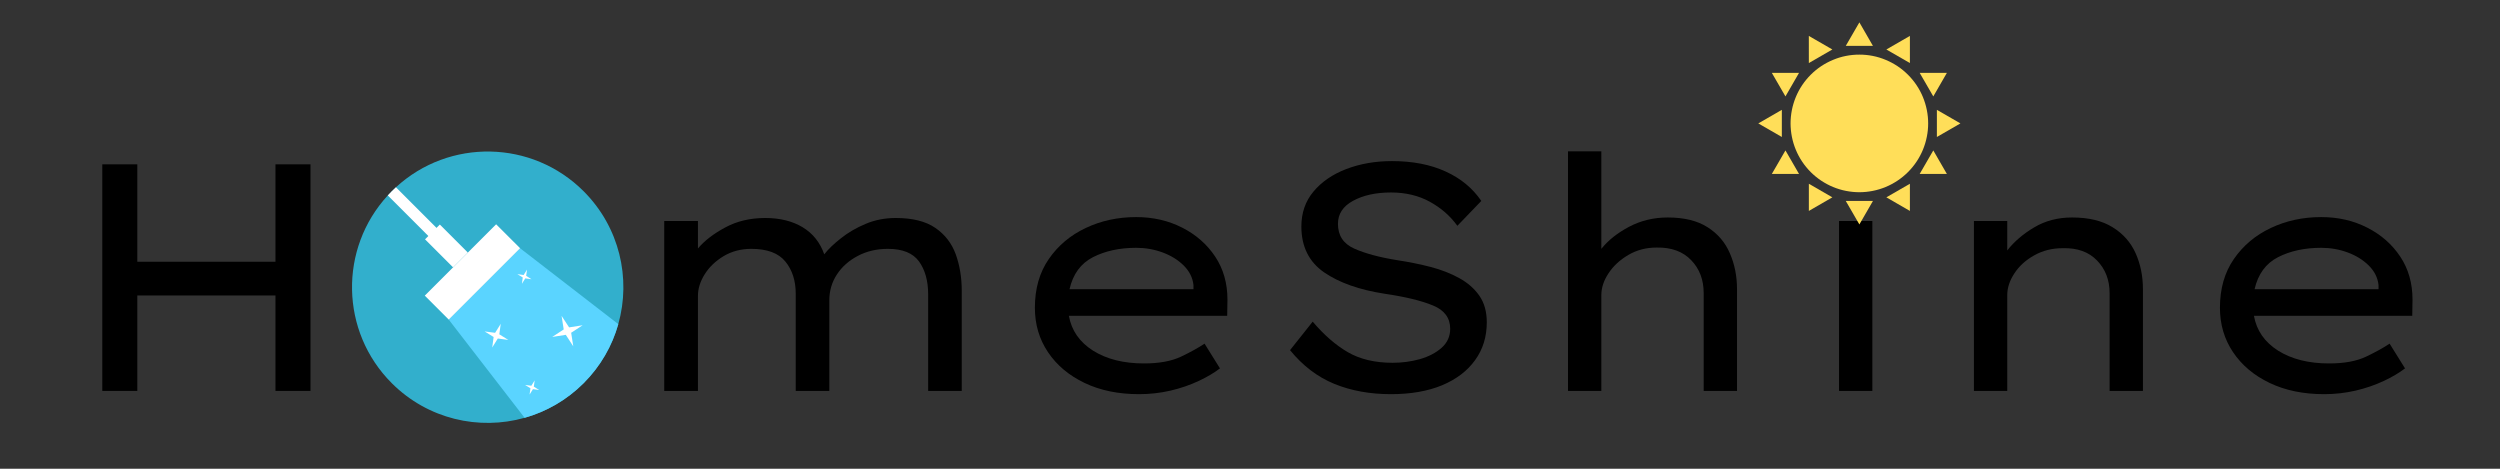 <svg xmlns="http://www.w3.org/2000/svg" xmlns:xlink="http://www.w3.org/1999/xlink" width="400" zoomAndPan="magnify" viewBox="0 0 300 56.25" height="75" preserveAspectRatio="xMidYMid meet" version="1.0"><rect x="0" y="0" width="300" height="56.25" fill="#333333" stroke="none"/><defs><g/><clipPath id="40816ac2fe"><path d="M 221 2.684 L 225 2.684 L 225 6 L 221 6 Z M 221 2.684 " clip-rule="nonzero"/></clipPath><clipPath id="33b5555284"><path d="M 210.996 13 L 214 13 L 214 17 L 210.996 17 Z M 210.996 13 " clip-rule="nonzero"/></clipPath><clipPath id="47504c7c08"><path d="M 221 24 L 225 24 L 225 26.934 L 221 26.934 Z M 221 24 " clip-rule="nonzero"/></clipPath><clipPath id="471260badc"><path d="M 232 13 L 235.25 13 L 235.25 17 L 232 17 Z M 232 13 " clip-rule="nonzero"/></clipPath><clipPath id="8594cc4d4a"><path d="M 42.242 18.184 L 74.809 18.184 L 74.809 50.746 L 42.242 50.746 Z M 42.242 18.184 " clip-rule="nonzero"/></clipPath><clipPath id="61d7f71b02"><path d="M 53 29 L 74.809 29 L 74.809 50.746 L 53 50.746 Z M 53 29 " clip-rule="nonzero"/></clipPath></defs><g fill="#000000" fill-opacity="1"><g transform="translate(6.65, 46.909)"><g><path d="M 9.828 -27.188 L 9.828 -15.5 L 26.406 -15.5 L 26.406 -27.188 L 30.609 -27.188 L 30.609 0 L 26.406 0 L 26.406 -11.453 L 9.828 -11.453 L 9.828 0 L 5.625 0 L 5.625 -27.188 Z M 9.828 -27.188 "/></g></g><g transform="translate(42.891, 46.909)"><g><path d="M 27.766 -10.219 C 27.766 -8.145 27.238 -6.312 26.188 -4.719 C 25.145 -3.125 23.719 -1.875 21.906 -0.969 C 20.094 -0.062 18.008 0.391 15.656 0.391 C 13.301 0.391 11.207 -0.062 9.375 -0.969 C 7.551 -1.875 6.113 -3.125 5.062 -4.719 C 4.02 -6.312 3.5 -8.145 3.5 -10.219 C 3.5 -12.289 4.02 -14.117 5.062 -15.703 C 6.113 -17.297 7.551 -18.547 9.375 -19.453 C 11.207 -20.359 13.301 -20.812 15.656 -20.812 C 18.008 -20.812 20.094 -20.359 21.906 -19.453 C 23.719 -18.547 25.145 -17.297 26.188 -15.703 C 27.238 -14.117 27.766 -12.289 27.766 -10.219 Z M 23.688 -10.219 C 23.719 -11.594 23.375 -12.801 22.656 -13.844 C 21.945 -14.895 20.984 -15.711 19.766 -16.297 C 18.555 -16.879 17.188 -17.172 15.656 -17.172 C 14.156 -17.172 12.781 -16.879 11.531 -16.297 C 10.289 -15.711 9.312 -14.895 8.594 -13.844 C 7.883 -12.801 7.547 -11.594 7.578 -10.219 C 7.547 -8.875 7.883 -7.676 8.594 -6.625 C 9.312 -5.57 10.289 -4.75 11.531 -4.156 C 12.781 -3.562 14.156 -3.266 15.656 -3.266 C 17.188 -3.266 18.566 -3.562 19.797 -4.156 C 21.023 -4.75 21.988 -5.57 22.688 -6.625 C 23.383 -7.676 23.719 -8.875 23.688 -10.219 Z M 23.688 -10.219 "/></g></g><g transform="translate(74.16, 46.909)"><g><path d="M 17.672 -20.75 C 19.43 -20.75 20.926 -20.379 22.156 -19.641 C 23.383 -18.898 24.25 -17.816 24.75 -16.391 C 25.238 -17.016 25.91 -17.66 26.766 -18.328 C 27.617 -19.004 28.602 -19.578 29.719 -20.047 C 30.832 -20.516 32.035 -20.75 33.328 -20.75 C 35.348 -20.75 36.93 -20.352 38.078 -19.562 C 39.234 -18.77 40.051 -17.711 40.531 -16.391 C 41.008 -15.066 41.25 -13.602 41.25 -12 L 41.25 0 L 37.219 0 L 37.219 -11.578 C 37.219 -13.203 36.852 -14.52 36.125 -15.531 C 35.395 -16.539 34.148 -17.047 32.391 -17.047 C 31.047 -17.047 29.844 -16.766 28.781 -16.203 C 27.719 -15.648 26.879 -14.906 26.266 -13.969 C 25.66 -13.039 25.359 -12.008 25.359 -10.875 L 25.359 0 L 21.328 0 L 21.328 -11.656 C 21.328 -13.227 20.91 -14.52 20.078 -15.531 C 19.254 -16.539 17.895 -17.047 16 -17.047 C 14.758 -17.047 13.648 -16.754 12.672 -16.172 C 11.703 -15.586 10.945 -14.863 10.406 -14 C 9.863 -13.133 9.594 -12.273 9.594 -11.422 L 9.594 0 L 5.547 0 L 5.547 -20.391 L 9.594 -20.391 L 9.594 -17.094 C 10.375 -18.02 11.461 -18.859 12.859 -19.609 C 14.254 -20.367 15.859 -20.75 17.672 -20.75 Z M 17.672 -20.75 "/></g></g></g><g fill="#000000" fill-opacity="1"><g transform="translate(120.889, 46.909)"><g><path d="M 25.516 -2.688 L 25.484 -2.688 C 24.805 -2.164 23.957 -1.664 22.938 -1.188 C 21.914 -0.707 20.789 -0.32 19.562 -0.031 C 18.332 0.25 17.082 0.391 15.812 0.391 C 13.32 0.391 11.141 -0.055 9.266 -0.953 C 7.391 -1.848 5.926 -3.078 4.875 -4.641 C 3.82 -6.203 3.297 -7.984 3.297 -9.984 C 3.297 -12.266 3.852 -14.211 4.969 -15.828 C 6.082 -17.441 7.555 -18.68 9.391 -19.547 C 11.234 -20.422 13.254 -20.859 15.453 -20.859 C 17.473 -20.859 19.312 -20.438 20.969 -19.594 C 22.633 -18.75 23.957 -17.586 24.938 -16.109 C 25.914 -14.641 26.406 -12.922 26.406 -10.953 L 26.375 -9.016 L 7.375 -9.016 C 7.688 -7.254 8.656 -5.859 10.281 -4.828 C 11.914 -3.805 13.953 -3.297 16.391 -3.297 C 18.203 -3.297 19.68 -3.566 20.828 -4.109 C 21.984 -4.66 22.926 -5.18 23.656 -5.672 Z M 15.453 -17.172 C 13.461 -17.172 11.734 -16.797 10.266 -16.047 C 8.805 -15.297 7.867 -14.016 7.453 -12.203 L 22.328 -12.203 L 22.328 -12.703 C 22.234 -13.578 21.848 -14.352 21.172 -15.031 C 20.492 -15.707 19.648 -16.234 18.641 -16.609 C 17.629 -16.984 16.566 -17.172 15.453 -17.172 Z M 15.453 -17.172 "/></g></g></g><g fill="#000000" fill-opacity="1"><g transform="translate(151.148, 46.909)"><g><path d="M 6.375 -8.312 C 7.719 -6.727 9.117 -5.508 10.578 -4.656 C 12.047 -3.801 13.844 -3.375 15.969 -3.375 C 17.102 -3.375 18.191 -3.52 19.234 -3.812 C 20.285 -4.113 21.156 -4.566 21.844 -5.172 C 22.531 -5.785 22.875 -6.547 22.875 -7.453 C 22.875 -8.754 22.188 -9.688 20.812 -10.25 C 19.445 -10.82 17.52 -11.289 15.031 -11.656 C 11.977 -12.125 9.547 -12.984 7.734 -14.234 C 5.922 -15.492 5.016 -17.328 5.016 -19.734 C 5.016 -21.367 5.5 -22.766 6.469 -23.922 C 7.438 -25.086 8.75 -25.988 10.406 -26.625 C 12.062 -27.258 13.891 -27.578 15.891 -27.578 C 18.367 -27.578 20.516 -27.16 22.328 -26.328 C 24.141 -25.504 25.566 -24.328 26.609 -22.797 L 23.734 -19.812 C 22.879 -21 21.773 -21.961 20.422 -22.703 C 19.078 -23.441 17.523 -23.812 15.766 -23.812 C 13.953 -23.812 12.438 -23.477 11.219 -22.812 C 10.008 -22.156 9.406 -21.234 9.406 -20.047 C 9.406 -18.648 10.055 -17.66 11.359 -17.078 C 12.672 -16.492 14.391 -16.031 16.516 -15.688 C 17.91 -15.477 19.25 -15.207 20.531 -14.875 C 21.812 -14.539 22.957 -14.094 23.969 -13.531 C 24.977 -12.977 25.781 -12.273 26.375 -11.422 C 26.969 -10.566 27.266 -9.504 27.266 -8.234 C 27.266 -6.492 26.797 -4.977 25.859 -3.688 C 24.93 -2.395 23.609 -1.391 21.891 -0.672 C 20.172 0.035 18.129 0.391 15.766 0.391 C 13.254 0.391 10.988 -0.02 8.969 -0.844 C 6.945 -1.676 5.176 -3.023 3.656 -4.891 Z M 6.375 -8.312 "/></g></g></g><g fill="#000000" fill-opacity="1"><g transform="translate(182.145, 46.909)"><g><path d="M 17.984 -20.812 C 19.953 -20.812 21.547 -20.422 22.766 -19.641 C 23.984 -18.867 24.875 -17.828 25.438 -16.516 C 26.008 -15.211 26.297 -13.773 26.297 -12.203 L 26.297 0 L 22.297 0 L 22.297 -11.734 C 22.297 -13.336 21.797 -14.656 20.797 -15.688 C 19.805 -16.727 18.426 -17.234 16.656 -17.203 C 15.395 -17.203 14.258 -16.906 13.25 -16.312 C 12.238 -15.719 11.445 -14.984 10.875 -14.109 C 10.301 -13.242 10.016 -12.375 10.016 -11.5 L 10.016 0 L 6.016 0 L 6.016 -28.75 L 10.016 -28.75 L 10.016 -17.047 C 10.816 -18.055 11.922 -18.938 13.328 -19.688 C 14.742 -20.438 16.297 -20.812 17.984 -20.812 Z M 17.984 -20.812 "/></g></g></g><g fill="#000000" fill-opacity="1"><g transform="translate(214.386, 46.909)"><g><path d="M 8.281 -24.828 C 7.375 -24.828 6.695 -25.055 6.25 -25.516 C 5.812 -25.984 5.594 -26.594 5.594 -27.344 C 5.594 -27.988 5.812 -28.57 6.25 -29.094 C 6.695 -29.613 7.375 -29.875 8.281 -29.875 C 9.188 -29.875 9.859 -29.641 10.297 -29.172 C 10.734 -28.703 10.953 -28.094 10.953 -27.344 C 10.953 -26.695 10.734 -26.113 10.297 -25.594 C 9.859 -25.082 9.188 -24.828 8.281 -24.828 Z M 10.297 0 L 6.297 0 L 6.297 -20.391 L 10.297 -20.391 Z M 10.297 0 "/></g></g></g><g fill="#000000" fill-opacity="1"><g transform="translate(230.855, 46.909)"><g><path d="M 17.797 -20.812 C 19.785 -20.812 21.406 -20.422 22.656 -19.641 C 23.914 -18.867 24.836 -17.828 25.422 -16.516 C 26.004 -15.211 26.297 -13.773 26.297 -12.203 L 26.297 0 L 22.297 0 L 22.297 -11.734 C 22.297 -13.305 21.797 -14.609 20.797 -15.641 C 19.805 -16.68 18.426 -17.176 16.656 -17.125 C 15.395 -17.125 14.258 -16.836 13.25 -16.266 C 12.238 -15.703 11.445 -14.984 10.875 -14.109 C 10.301 -13.242 10.016 -12.375 10.016 -11.5 L 10.016 0 L 6.016 0 L 6.016 -20.391 L 10.016 -20.391 L 10.016 -16.859 C 10.848 -17.922 11.926 -18.844 13.25 -19.625 C 14.57 -20.414 16.086 -20.812 17.797 -20.812 Z M 17.797 -20.812 "/></g></g></g><g fill="#000000" fill-opacity="1"><g transform="translate(263.096, 46.909)"><g><path d="M 25.516 -2.688 L 25.484 -2.688 C 24.805 -2.164 23.957 -1.664 22.938 -1.188 C 21.914 -0.707 20.789 -0.32 19.562 -0.031 C 18.332 0.25 17.082 0.391 15.812 0.391 C 13.32 0.391 11.141 -0.055 9.266 -0.953 C 7.391 -1.848 5.926 -3.078 4.875 -4.641 C 3.82 -6.203 3.297 -7.984 3.297 -9.984 C 3.297 -12.266 3.852 -14.211 4.969 -15.828 C 6.082 -17.441 7.555 -18.68 9.391 -19.547 C 11.234 -20.422 13.254 -20.859 15.453 -20.859 C 17.473 -20.859 19.312 -20.438 20.969 -19.594 C 22.633 -18.75 23.957 -17.586 24.938 -16.109 C 25.914 -14.641 26.406 -12.922 26.406 -10.953 L 26.375 -9.016 L 7.375 -9.016 C 7.688 -7.254 8.656 -5.859 10.281 -4.828 C 11.914 -3.805 13.953 -3.297 16.391 -3.297 C 18.203 -3.297 19.68 -3.566 20.828 -4.109 C 21.984 -4.66 22.926 -5.18 23.656 -5.672 Z M 15.453 -17.172 C 13.461 -17.172 11.734 -16.797 10.266 -16.047 C 8.805 -15.297 7.867 -14.016 7.453 -12.203 L 22.328 -12.203 L 22.328 -12.703 C 22.234 -13.578 21.848 -14.352 21.172 -15.031 C 20.492 -15.707 19.648 -16.234 18.641 -16.609 C 17.629 -16.984 16.566 -17.172 15.453 -17.172 Z M 15.453 -17.172 "/></g></g></g><path fill="#ffde59" d="M 231.379 14.809 C 231.379 15.352 231.328 15.887 231.219 16.418 C 231.113 16.953 230.957 17.469 230.75 17.969 C 230.543 18.469 230.289 18.945 229.988 19.395 C 229.688 19.848 229.344 20.262 228.961 20.648 C 228.578 21.031 228.16 21.371 227.711 21.672 C 227.258 21.973 226.785 22.23 226.281 22.438 C 225.781 22.645 225.266 22.801 224.734 22.906 C 224.203 23.012 223.664 23.066 223.125 23.066 C 222.582 23.066 222.043 23.012 221.512 22.906 C 220.98 22.801 220.465 22.645 219.965 22.438 C 219.465 22.23 218.988 21.973 218.535 21.672 C 218.086 21.371 217.668 21.031 217.285 20.648 C 216.902 20.262 216.559 19.848 216.258 19.395 C 215.957 18.945 215.703 18.469 215.496 17.969 C 215.289 17.469 215.133 16.953 215.027 16.418 C 214.922 15.887 214.867 15.352 214.867 14.809 C 214.867 14.266 214.922 13.73 215.027 13.199 C 215.133 12.668 215.289 12.152 215.496 11.648 C 215.703 11.148 215.957 10.672 216.258 10.223 C 216.559 9.773 216.902 9.355 217.285 8.973 C 217.668 8.59 218.086 8.246 218.535 7.945 C 218.988 7.645 219.465 7.391 219.965 7.184 C 220.465 6.973 220.98 6.816 221.512 6.711 C 222.043 6.605 222.582 6.555 223.125 6.555 C 223.664 6.555 224.203 6.605 224.734 6.711 C 225.266 6.816 225.781 6.973 226.281 7.184 C 226.785 7.391 227.258 7.645 227.711 7.945 C 228.16 8.246 228.578 8.59 228.961 8.973 C 229.344 9.355 229.688 9.773 229.988 10.223 C 230.289 10.672 230.543 11.148 230.75 11.648 C 230.957 12.152 231.113 12.668 231.219 13.199 C 231.328 13.73 231.379 14.266 231.379 14.809 Z M 231.379 14.809 " fill-opacity="1" fill-rule="nonzero"/><g clip-path="url(#40816ac2fe)"><path fill="#ffde59" d="M 221.492 5.508 L 223.125 2.684 L 224.754 5.508 Z M 221.492 5.508 " fill-opacity="1" fill-rule="nonzero"/></g><path fill="#ffde59" d="M 217.062 7.566 L 217.059 4.309 L 219.883 5.938 Z M 217.062 7.566 " fill-opacity="1" fill-rule="nonzero"/><path fill="#ffde59" d="M 214.254 11.57 L 212.621 8.746 L 215.883 8.746 Z M 214.254 11.57 " fill-opacity="1" fill-rule="nonzero"/><g clip-path="url(#33b5555284)"><path fill="#ffde59" d="M 213.82 16.438 L 210.996 14.809 L 213.82 13.18 Z M 213.82 16.438 " fill-opacity="1" fill-rule="nonzero"/></g><path fill="#ffde59" d="M 215.883 20.871 L 212.621 20.871 L 214.254 18.051 Z M 215.883 20.871 " fill-opacity="1" fill-rule="nonzero"/><path fill="#ffde59" d="M 219.883 23.68 L 217.062 25.312 L 217.062 22.051 Z M 219.883 23.68 " fill-opacity="1" fill-rule="nonzero"/><g clip-path="url(#47504c7c08)"><path fill="#ffde59" d="M 224.754 24.113 L 223.125 26.934 L 221.492 24.113 Z M 224.754 24.113 " fill-opacity="1" fill-rule="nonzero"/></g><path fill="#ffde59" d="M 229.188 22.051 L 229.188 25.312 L 226.363 23.68 Z M 229.188 22.051 " fill-opacity="1" fill-rule="nonzero"/><path fill="#ffde59" d="M 231.996 18.051 L 233.625 20.871 L 230.363 20.871 Z M 231.996 18.051 " fill-opacity="1" fill-rule="nonzero"/><g clip-path="url(#471260badc)"><path fill="#ffde59" d="M 232.426 13.18 L 235.25 14.809 L 232.426 16.438 Z M 232.426 13.18 " fill-opacity="1" fill-rule="nonzero"/></g><path fill="#ffde59" d="M 230.363 8.746 L 233.625 8.746 L 231.996 11.57 Z M 230.363 8.746 " fill-opacity="1" fill-rule="nonzero"/><path fill="#ffde59" d="M 226.363 5.938 L 229.188 4.309 L 229.188 7.566 Z M 226.363 5.938 " fill-opacity="1" fill-rule="nonzero"/><g clip-path="url(#8594cc4d4a)"><path fill="#32afcc" d="M 74.195 38.895 C 73.465 41.488 72.078 43.938 70.039 45.98 C 67.996 48.02 65.547 49.406 62.953 50.137 C 57.469 51.684 51.328 50.297 47.012 45.98 C 40.816 39.785 40.656 29.84 46.535 23.449 C 46.688 23.281 46.848 23.113 47.012 22.953 C 47.176 22.789 47.34 22.629 47.512 22.473 C 53.898 16.598 63.844 16.758 70.039 22.953 C 74.355 27.27 75.742 33.406 74.195 38.895 " fill-opacity="1" fill-rule="nonzero"/></g><g clip-path="url(#61d7f71b02)"><path fill="#5ad4ff" d="M 74.195 38.895 C 73.465 41.488 72.078 43.938 70.039 45.98 C 67.996 48.02 65.547 49.406 62.953 50.137 L 53.848 38.352 L 62.414 29.789 L 74.195 38.895 " fill-opacity="1" fill-rule="nonzero"/></g><path fill="#ffffff" d="M 53.043 28.008 L 52.066 28.984 L 46.535 23.449 C 46.688 23.281 46.848 23.113 47.012 22.953 C 47.176 22.789 47.34 22.629 47.512 22.473 L 53.043 28.008 " fill-opacity="1" fill-rule="nonzero"/><path fill="#ffffff" d="M 59.535 26.914 L 62.414 29.789 L 53.848 38.352 L 50.973 35.477 L 59.535 26.914 " fill-opacity="1" fill-rule="nonzero"/><path fill="#ffffff" d="M 51.004 28.719 L 52.781 26.945 L 56.141 30.309 L 54.367 32.082 L 51.004 28.719 " fill-opacity="1" fill-rule="nonzero"/><path fill="#ffffff" d="M 68.793 41.559 L 67.895 40.18 L 66.266 40.434 L 67.645 39.531 L 67.391 37.906 L 68.293 39.285 L 69.918 39.031 L 68.539 39.93 L 68.793 41.559 " fill-opacity="1" fill-rule="nonzero"/><path fill="#ffffff" d="M 61 40.793 L 59.738 40.621 L 59.066 41.703 L 59.234 40.441 L 58.152 39.77 L 59.414 39.938 L 60.09 38.855 L 59.918 40.117 L 61 40.793 " fill-opacity="1" fill-rule="nonzero"/><path fill="#ffffff" d="M 63.785 33.508 L 63.031 33.406 L 62.633 34.051 L 62.73 33.297 L 62.086 32.898 L 62.84 33 L 63.242 32.355 L 63.141 33.105 L 63.785 33.508 " fill-opacity="1" fill-rule="nonzero"/><path fill="#ffffff" d="M 64.703 46.801 L 63.953 46.699 L 63.551 47.344 L 63.652 46.59 L 63.008 46.191 L 63.762 46.289 L 64.16 45.645 L 64.059 46.398 L 64.703 46.801 " fill-opacity="1" fill-rule="nonzero"/></svg>